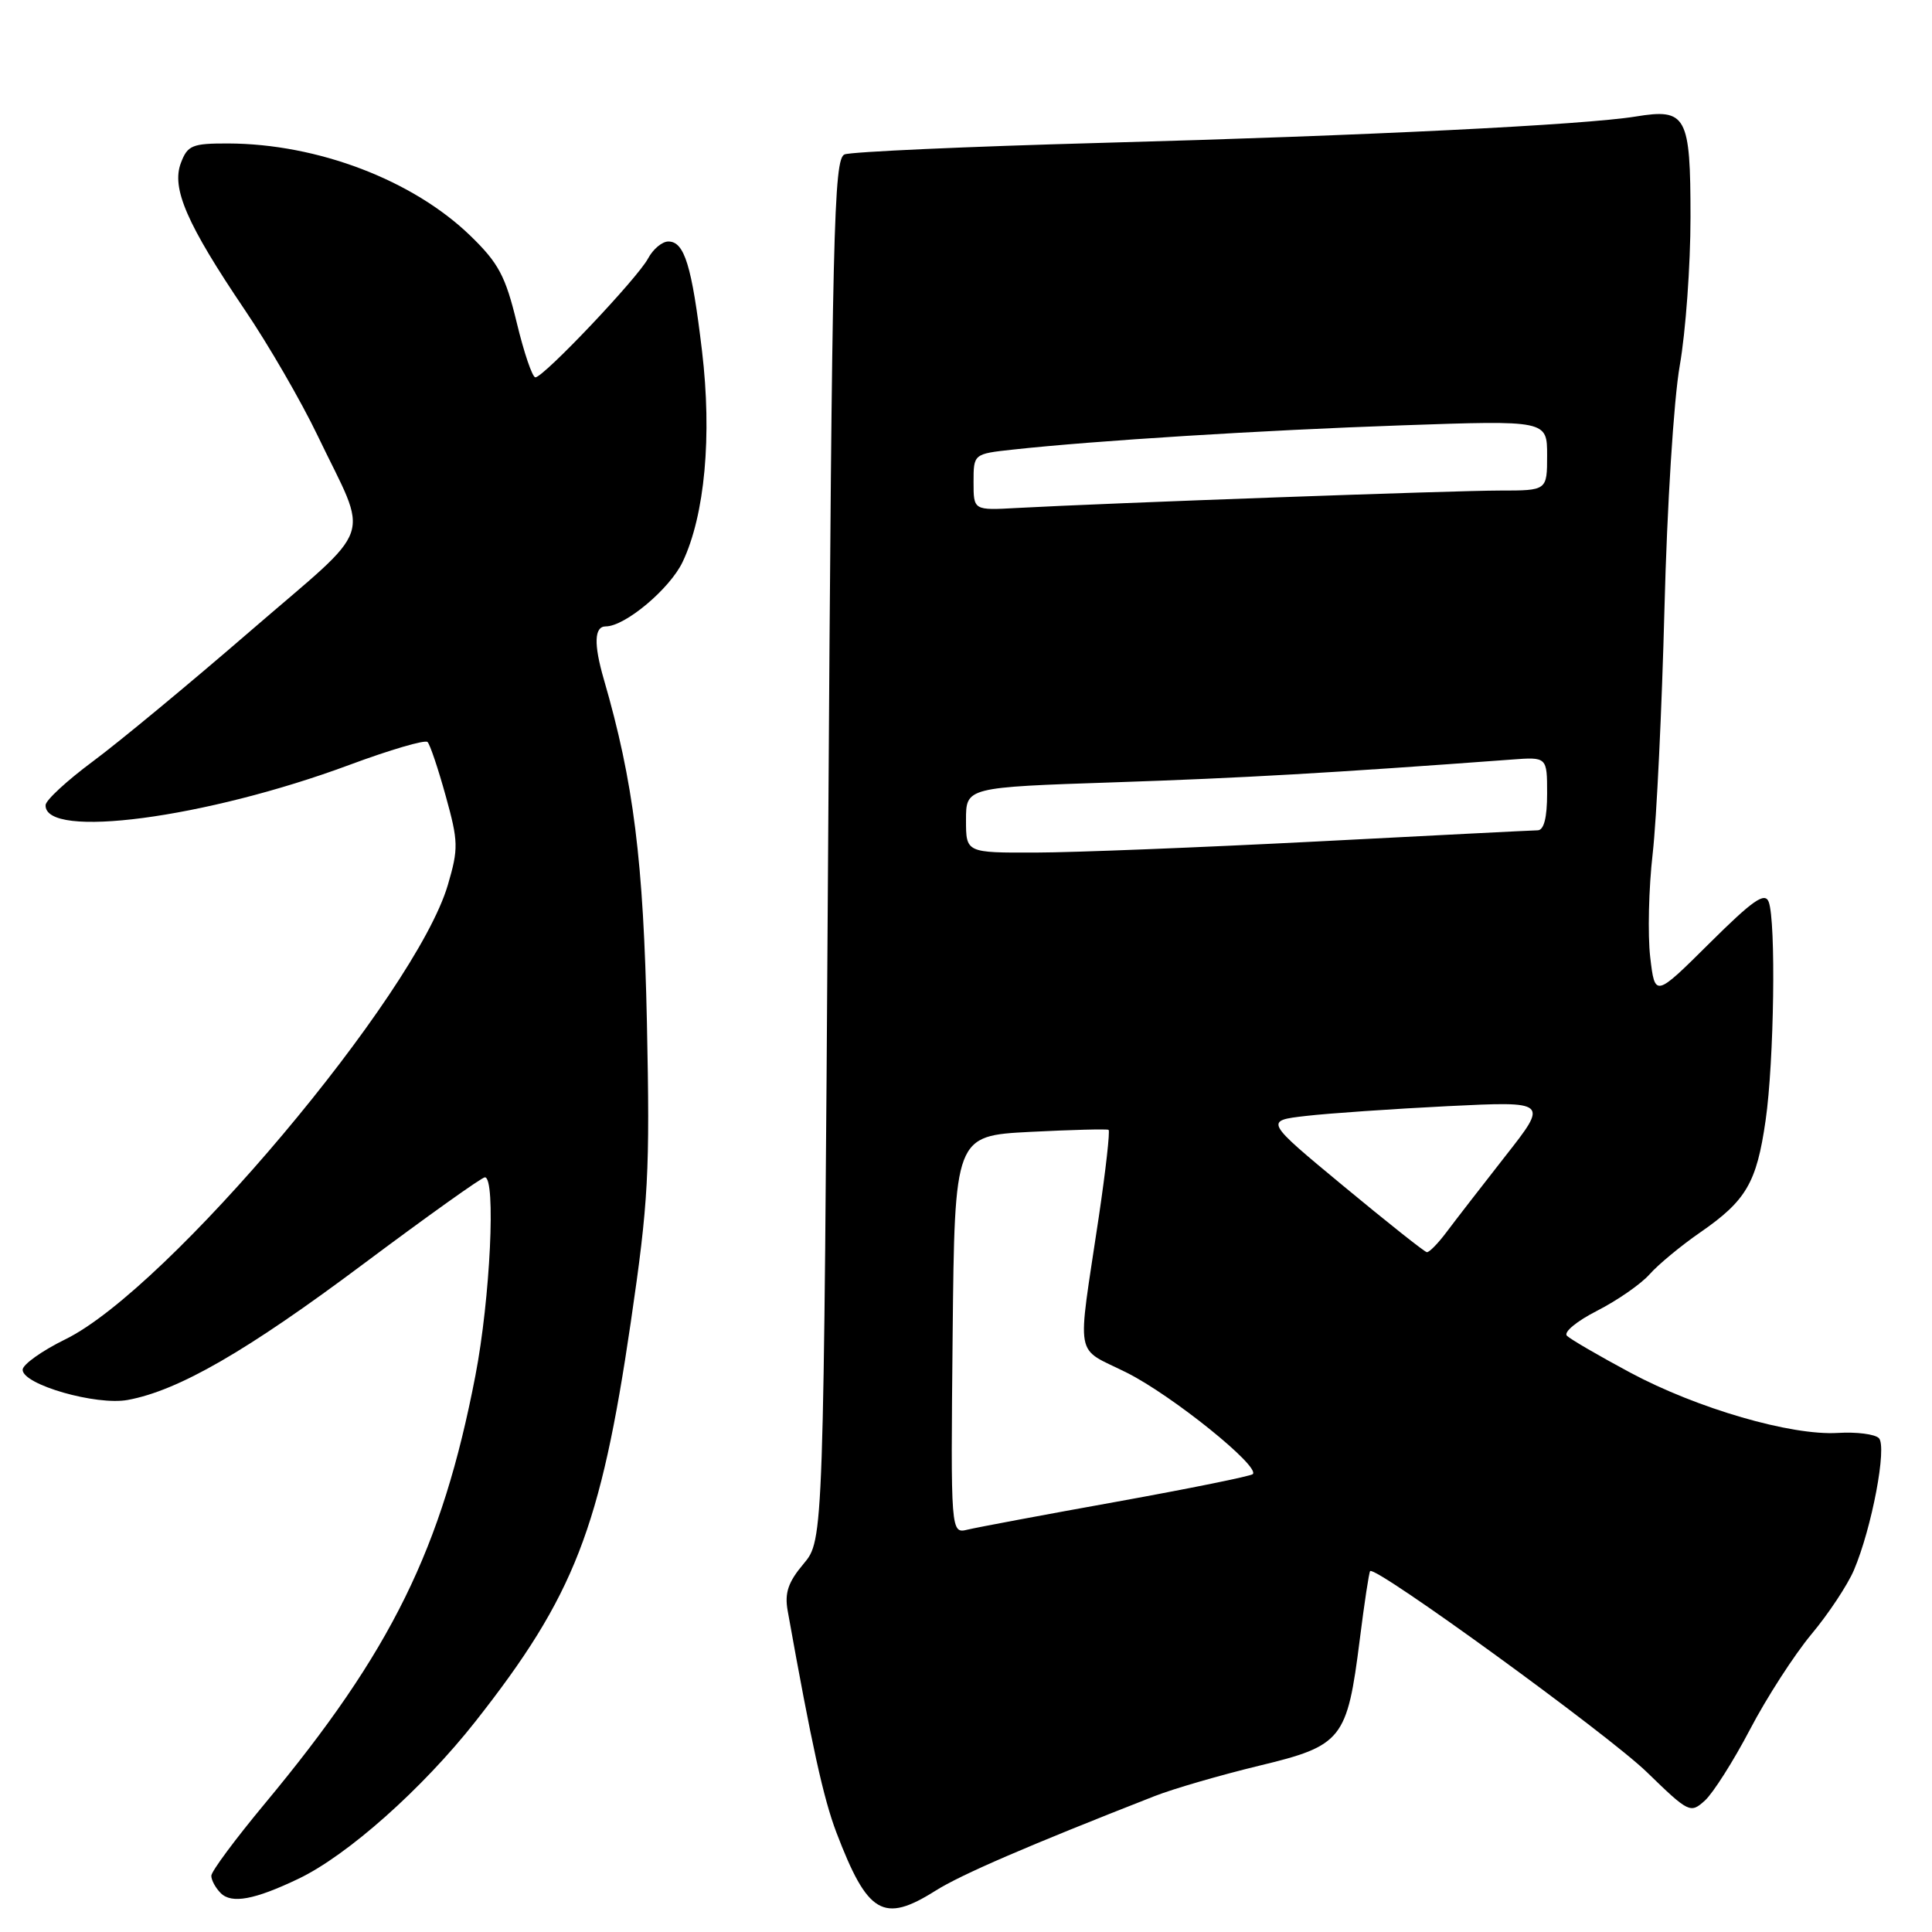 <?xml version="1.0" encoding="UTF-8" standalone="no"?>
<!DOCTYPE svg PUBLIC "-//W3C//DTD SVG 1.1//EN" "http://www.w3.org/Graphics/SVG/1.1/DTD/svg11.dtd" >
<svg xmlns="http://www.w3.org/2000/svg" xmlns:xlink="http://www.w3.org/1999/xlink" version="1.1" viewBox="0 0 256 256">
 <g >
 <path fill="currentColor"
d=" M 123.94 250.54 C 127.33 248.40 136.09 244.61 153.00 237.99 C 155.47 237.02 161.68 235.22 166.79 233.98 C 177.88 231.31 178.50 230.53 180.18 217.22 C 180.78 212.43 181.40 208.35 181.55 208.18 C 182.20 207.39 213.06 229.81 218.22 234.82 C 223.78 240.22 223.99 240.32 225.91 238.58 C 226.99 237.60 229.69 233.35 231.89 229.15 C 234.09 224.94 237.75 219.28 240.01 216.56 C 242.28 213.85 244.81 210.02 245.65 208.06 C 248.03 202.47 250.07 191.67 248.96 190.56 C 248.43 190.03 245.99 189.72 243.54 189.87 C 237.34 190.25 224.91 186.64 216.00 181.87 C 211.88 179.66 208.11 177.47 207.63 177.00 C 207.14 176.53 208.92 175.06 211.63 173.68 C 214.31 172.31 217.44 170.14 218.58 168.85 C 219.72 167.56 222.73 165.07 225.26 163.32 C 231.38 159.09 232.76 156.74 233.95 148.47 C 235.08 140.66 235.34 122.06 234.36 119.50 C 233.85 118.17 232.26 119.28 226.51 124.99 C 219.29 132.16 219.29 132.16 218.66 126.81 C 218.32 123.86 218.46 117.70 218.99 113.10 C 219.51 108.51 220.21 93.90 220.55 80.63 C 220.89 67.16 221.78 52.93 222.58 48.42 C 223.36 43.98 224.00 35.15 224.00 28.79 C 224.00 15.31 223.47 14.34 216.74 15.44 C 209.92 16.55 180.98 17.98 146.00 18.93 C 128.12 19.42 112.78 20.11 111.91 20.46 C 110.48 21.03 110.26 30.23 109.73 112.57 C 109.13 204.05 109.13 204.05 106.48 207.21 C 104.43 209.64 103.95 211.07 104.37 213.43 C 107.55 231.20 109.11 238.31 110.83 242.82 C 114.96 253.65 117.05 254.88 123.94 250.54 Z  M 39.54 248.95 C 46.03 245.86 55.99 237.00 63.00 228.10 C 76.10 211.46 79.58 202.51 83.58 175.22 C 85.93 159.17 86.13 155.43 85.72 135.50 C 85.27 114.09 83.95 103.57 80.01 90.01 C 78.65 85.32 78.74 83.00 80.27 83.00 C 82.83 83.00 88.76 78.02 90.45 74.46 C 93.40 68.26 94.36 57.74 93.02 46.50 C 91.67 35.18 90.69 32.00 88.56 32.00 C 87.74 32.00 86.53 33.01 85.87 34.25 C 84.49 36.85 72.03 50.00 70.94 50.00 C 70.54 50.00 69.43 46.74 68.47 42.75 C 66.98 36.59 66.06 34.86 62.36 31.27 C 54.74 23.87 42.10 19.05 30.23 19.01 C 25.47 19.00 24.85 19.25 23.97 21.59 C 22.69 24.94 24.76 29.69 32.41 41.02 C 35.57 45.68 39.92 53.20 42.08 57.71 C 48.95 72.03 49.95 69.12 33.20 83.59 C 25.12 90.58 15.71 98.37 12.29 100.90 C 8.88 103.43 6.06 106.03 6.04 106.68 C 5.88 111.25 27.25 108.42 46.28 101.36 C 51.66 99.36 56.33 97.99 56.65 98.32 C 56.98 98.64 58.06 101.86 59.06 105.47 C 60.74 111.53 60.76 112.43 59.34 117.27 C 55.05 131.81 22.20 170.84 8.67 177.46 C 5.55 178.99 3.00 180.81 3.00 181.50 C 3.00 183.47 12.75 186.27 16.93 185.50 C 23.65 184.26 32.70 179.04 48.10 167.52 C 56.57 161.19 63.84 156.00 64.25 156.00 C 65.73 156.00 64.96 172.10 62.99 182.29 C 58.58 205.18 51.86 218.83 35.08 239.00 C 31.19 243.68 28.00 247.97 28.00 248.55 C 28.00 249.13 28.56 250.16 29.25 250.85 C 30.69 252.29 33.73 251.73 39.54 248.95 Z  M 126.23 176.86 C 126.50 150.50 126.50 150.50 136.50 149.98 C 142.00 149.70 146.68 149.58 146.89 149.71 C 147.10 149.84 146.52 155.02 145.60 161.22 C 142.70 180.68 142.28 178.36 149.33 181.90 C 155.32 184.91 167.01 194.32 166.00 195.33 C 165.72 195.60 157.62 197.24 148.00 198.98 C 138.38 200.71 129.48 202.38 128.23 202.68 C 125.97 203.23 125.97 203.23 126.23 176.86 Z  M 178.03 157.17 C 167.56 148.50 167.56 148.50 173.03 147.87 C 176.04 147.52 184.50 146.94 191.84 146.57 C 205.18 145.92 205.18 145.92 199.45 153.21 C 196.31 157.22 192.81 161.74 191.68 163.25 C 190.55 164.76 189.37 165.97 189.06 165.92 C 188.75 165.88 183.79 161.94 178.03 157.17 Z  M 128.00 108.66 C 128.00 104.32 128.00 104.32 147.72 103.66 C 164.66 103.09 176.36 102.42 200.25 100.65 C 205.00 100.29 205.00 100.29 205.00 105.15 C 205.00 108.35 204.58 110.01 203.75 110.02 C 203.06 110.03 189.90 110.70 174.50 111.50 C 159.10 112.29 142.34 112.96 137.25 112.97 C 128.00 113.00 128.00 113.00 128.00 108.66 Z  M 129.00 63.89 C 129.00 60.14 129.00 60.14 134.25 59.57 C 145.03 58.39 167.10 57.01 185.75 56.36 C 205.00 55.69 205.00 55.69 205.00 60.34 C 205.00 65.00 205.00 65.00 198.75 65.00 C 192.75 65.00 146.68 66.66 134.75 67.31 C 129.00 67.63 129.00 67.63 129.00 63.89 Z "/>
</g>
</svg>